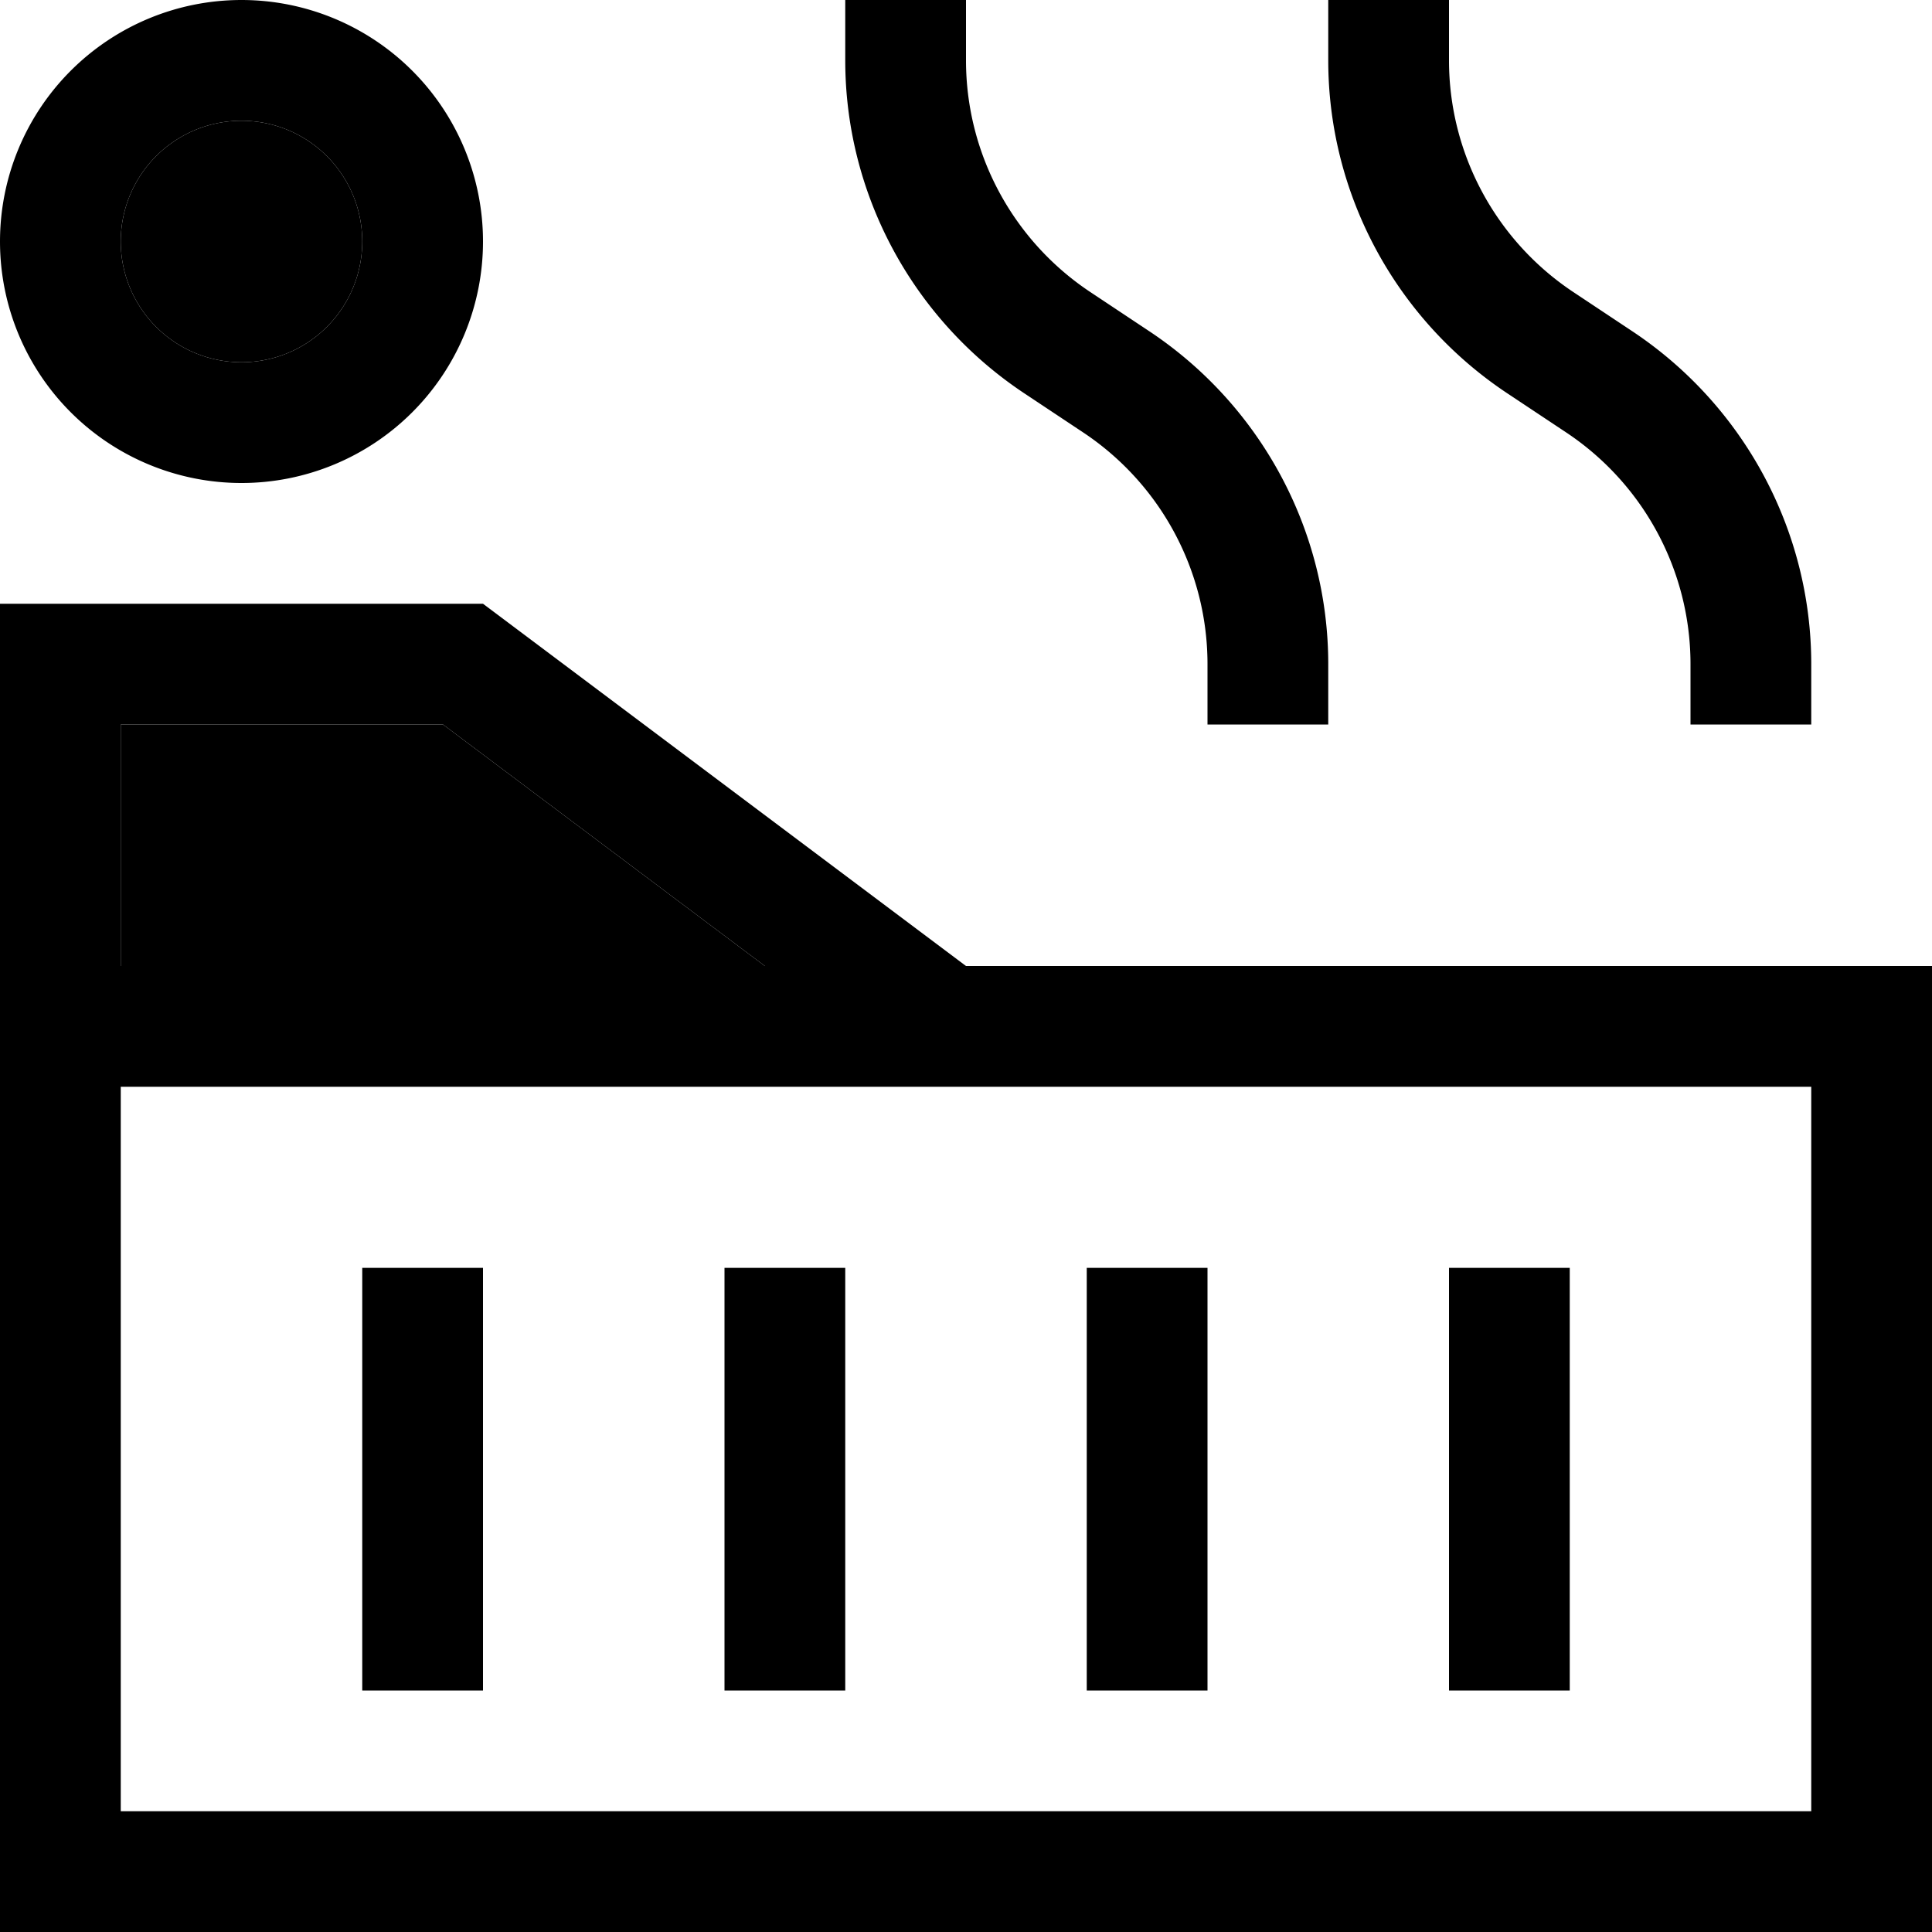 <svg xmlns="http://www.w3.org/2000/svg" width="24" height="24" viewBox="0 0 512 512"><path class="pr-icon-duotone-secondary" d="M32 64a32 32 0 1 0 64 0A32 32 0 1 0 32 64zm0 128l0 64 170.7 0-85.3-64L32 192z"/><path class="pr-icon-duotone-primary" d="M256 0l0 16c0 24.6 12.3 47.6 32.8 61.3l16.1 10.7C334.3 107.7 352 140.7 352 176l0 16-32 0 0-16c0-24.6-12.3-47.6-32.8-61.3l-16.1-10.7C241.7 84.3 224 51.3 224 16l0-16 32 0zM128 160l128 96 16 0 208 0 32 0 0 32 0 192 0 32-32 0L32 512 0 512l0-32L0 336l0-64 0-16 0-64 0-32 32 0 96 0zM32 288l0 48 0 144 448 0 0-192-208 0-16 0-10.7 0L32 288zm0-32l170.7 0-85.3-64L32 192l0 64zM384 16c0 24.6 12.3 47.6 32.8 61.3l16.1 10.7C462.3 107.7 480 140.7 480 176l0 16-32 0 0-16c0-24.6-12.3-47.6-32.8-61.3l-16.1-10.7C369.7 84.3 352 51.3 352 16l0-16 32 0 0 16zM128 336l0 16 0 80 0 16-32 0 0-16 0-80 0-16 32 0zm96 0l0 16 0 80 0 16-32 0 0-16 0-80 0-16 32 0zm96 0l0 16 0 80 0 16-32 0 0-16 0-80 0-16 32 0zm96 0l0 16 0 80 0 16-32 0 0-16 0-80 0-16 32 0zM96 64A32 32 0 1 0 32 64a32 32 0 1 0 64 0zM0 64a64 64 0 1 1 128 0A64 64 0 1 1 0 64z"/></svg>